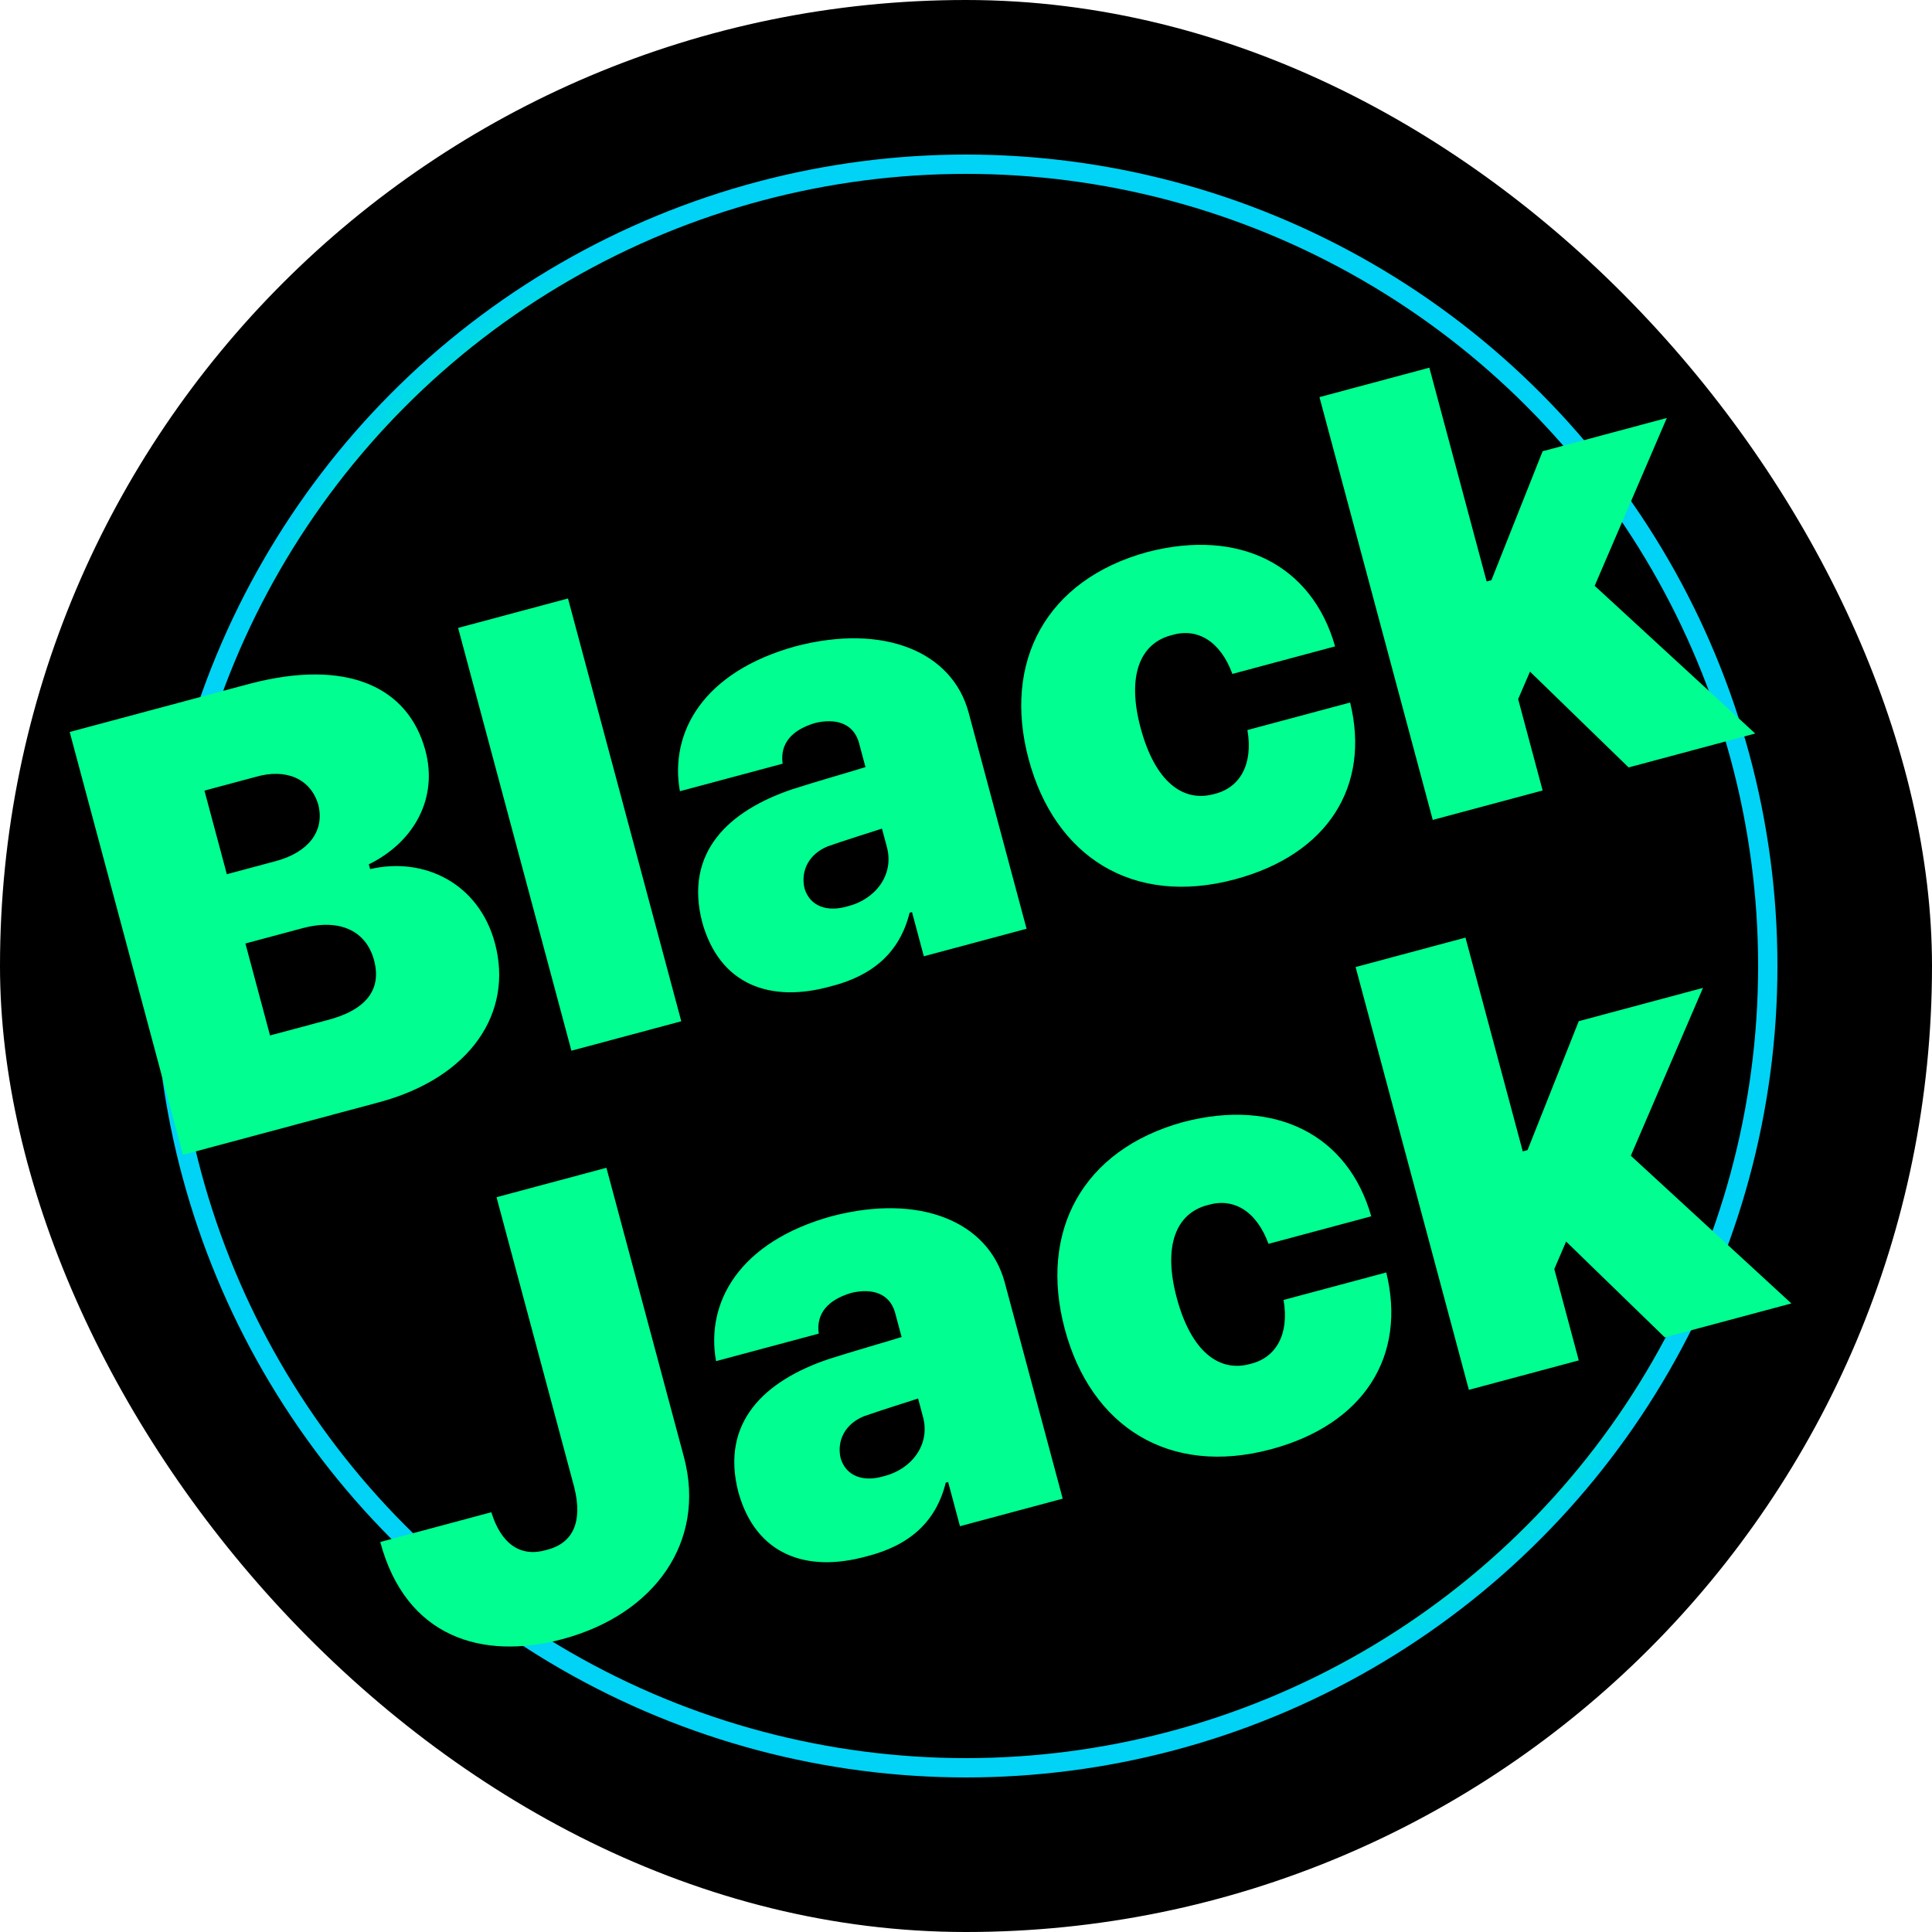 <svg width="100" height="100" viewBox="0 0 100 100" fill="none" xmlns="http://www.w3.org/2000/svg">
<g clip-path="url(#clip0_125_990)">
<rect width="100" height="100" rx="50" fill="black"/>
<circle cx="50" cy="50" r="41.5" stroke="url(#paint0_angular_125_990)"/>
<path d="M9.471 59.772L3.607 37.888L12.942 35.387C17.957 34.076 21.133 35.544 22.02 38.851C22.674 41.293 21.462 43.572 19.091 44.738L19.158 44.985C21.964 44.333 24.79 45.729 25.618 48.82C26.579 52.405 24.369 55.78 19.609 57.056L9.471 59.772ZM13.977 53.595L16.883 52.817C18.962 52.293 19.767 51.216 19.361 49.701C18.947 48.156 17.555 47.535 15.669 48.04L12.702 48.835L13.977 53.595ZM11.741 45.25L14.276 44.571C15.914 44.132 16.82 43.061 16.478 41.661C16.074 40.279 14.777 39.765 13.24 40.21L10.582 40.922L11.741 45.25ZM29.399 30.977L35.263 52.861L29.576 54.385L23.712 32.501L29.399 30.977ZM36.346 47.734C35.408 44.109 37.717 41.967 40.997 40.856C42.186 40.471 44.125 39.919 44.797 39.705L44.449 38.407C44.161 37.457 43.287 37.161 42.197 37.42C40.999 37.774 40.359 38.476 40.509 39.529L35.192 40.954C34.645 37.92 36.385 34.77 41.198 33.447C45.75 32.261 49.291 33.73 50.136 36.883L53.134 48.073L47.818 49.497L47.205 47.21L47.081 47.243C46.572 49.301 45.172 50.504 43 51.053C39.856 51.929 37.247 50.971 36.346 47.734ZM41.642 45.984C41.921 46.903 42.804 47.23 43.877 46.909C45.277 46.567 46.327 45.292 45.89 43.785L45.65 42.889C45.071 43.077 43.603 43.537 42.847 43.806C41.891 44.194 41.424 45.048 41.642 45.984ZM63.92 45.514C58.634 46.93 54.593 44.336 53.243 39.297C51.893 34.259 54.135 30.014 59.381 28.575C64.15 27.331 67.908 29.239 69.104 33.457L63.788 34.882C63.169 33.192 61.985 32.483 60.664 32.87C59.018 33.278 58.309 34.958 59.038 37.678C59.783 40.46 61.237 41.561 62.867 41.092C64.174 40.775 64.875 39.56 64.566 37.787L69.883 36.363C70.941 40.684 68.742 44.222 63.92 45.514ZM74.159 42.439L68.295 20.555L73.983 19.031L76.948 30.097L77.195 30.03L79.846 23.357L86.275 21.634L82.54 30.321L90.85 37.967L84.297 39.722L79.192 34.763L78.579 36.186L79.846 40.915L74.159 42.439Z" fill="#00FF90"/>
<path d="M25.7 61.968L31.388 60.444L35.413 75.466C36.533 79.771 33.934 83.549 29.112 84.841C24.97 85.95 21.007 84.76 19.682 79.814L25.431 78.273C25.94 79.926 26.953 80.615 28.274 80.228C29.673 79.887 30.166 78.76 29.725 76.99L25.7 61.968ZM38.217 77.233C37.279 73.608 39.587 71.466 42.867 70.355C44.056 69.97 45.995 69.417 46.667 69.204L46.319 67.906C46.031 66.956 45.157 66.66 44.067 66.919C42.87 67.273 42.23 67.975 42.379 69.028L37.063 70.453C36.515 67.419 38.255 64.269 43.069 62.946C47.621 61.76 51.162 63.229 52.006 66.382L55.005 77.571L49.688 78.996L49.075 76.709L48.952 76.742C48.443 78.8 47.043 80.003 44.871 80.552C41.726 81.427 39.117 80.47 38.217 77.233ZM43.512 75.483C43.792 76.402 44.674 76.728 45.748 76.408C47.147 76.066 48.197 74.791 47.76 73.284L47.52 72.388C46.941 72.576 45.474 73.036 44.718 73.305C43.762 73.693 43.295 74.547 43.512 75.483ZM65.79 75.013C60.505 76.429 56.464 73.835 55.114 68.796C53.764 63.758 56.005 59.513 61.252 58.074C66.02 56.83 69.778 58.738 70.975 62.956L65.658 64.381C65.04 62.691 63.856 61.981 62.535 62.368C60.888 62.776 60.179 64.457 60.908 67.177C61.654 69.959 63.108 71.06 64.738 70.59C66.044 70.273 66.746 69.058 66.437 67.286L71.753 65.862C72.812 70.183 70.612 73.721 65.79 75.013ZM76.029 71.938L70.166 50.054L75.853 48.53L78.818 59.596L79.065 59.529L81.716 52.856L88.146 51.133L84.411 59.82L92.721 67.466L86.168 69.221L81.062 64.262L80.45 65.685L81.717 70.414L76.029 71.938Z" fill="#00FF90"/>
</g>
<defs>
<radialGradient id="paint0_angular_125_990" cx="0" cy="0" r="1" gradientUnits="userSpaceOnUse" gradientTransform="translate(50 50) rotate(-132.354) scale(52.838 43.408)">
<stop stop-color="#914EFF"/>
<stop offset="0.186" stop-color="#FF81FD"/>
<stop offset="0.385" stop-color="#FFD400"/>
<stop offset="0.681" stop-color="#00FF90"/>
<stop offset="0.8" stop-color="#00D3F5"/>
</radialGradient>
<clipPath id="clip0_125_990">
<rect width="100" height="100" rx="50" fill="white"/>
</clipPath>
</defs>
</svg>
